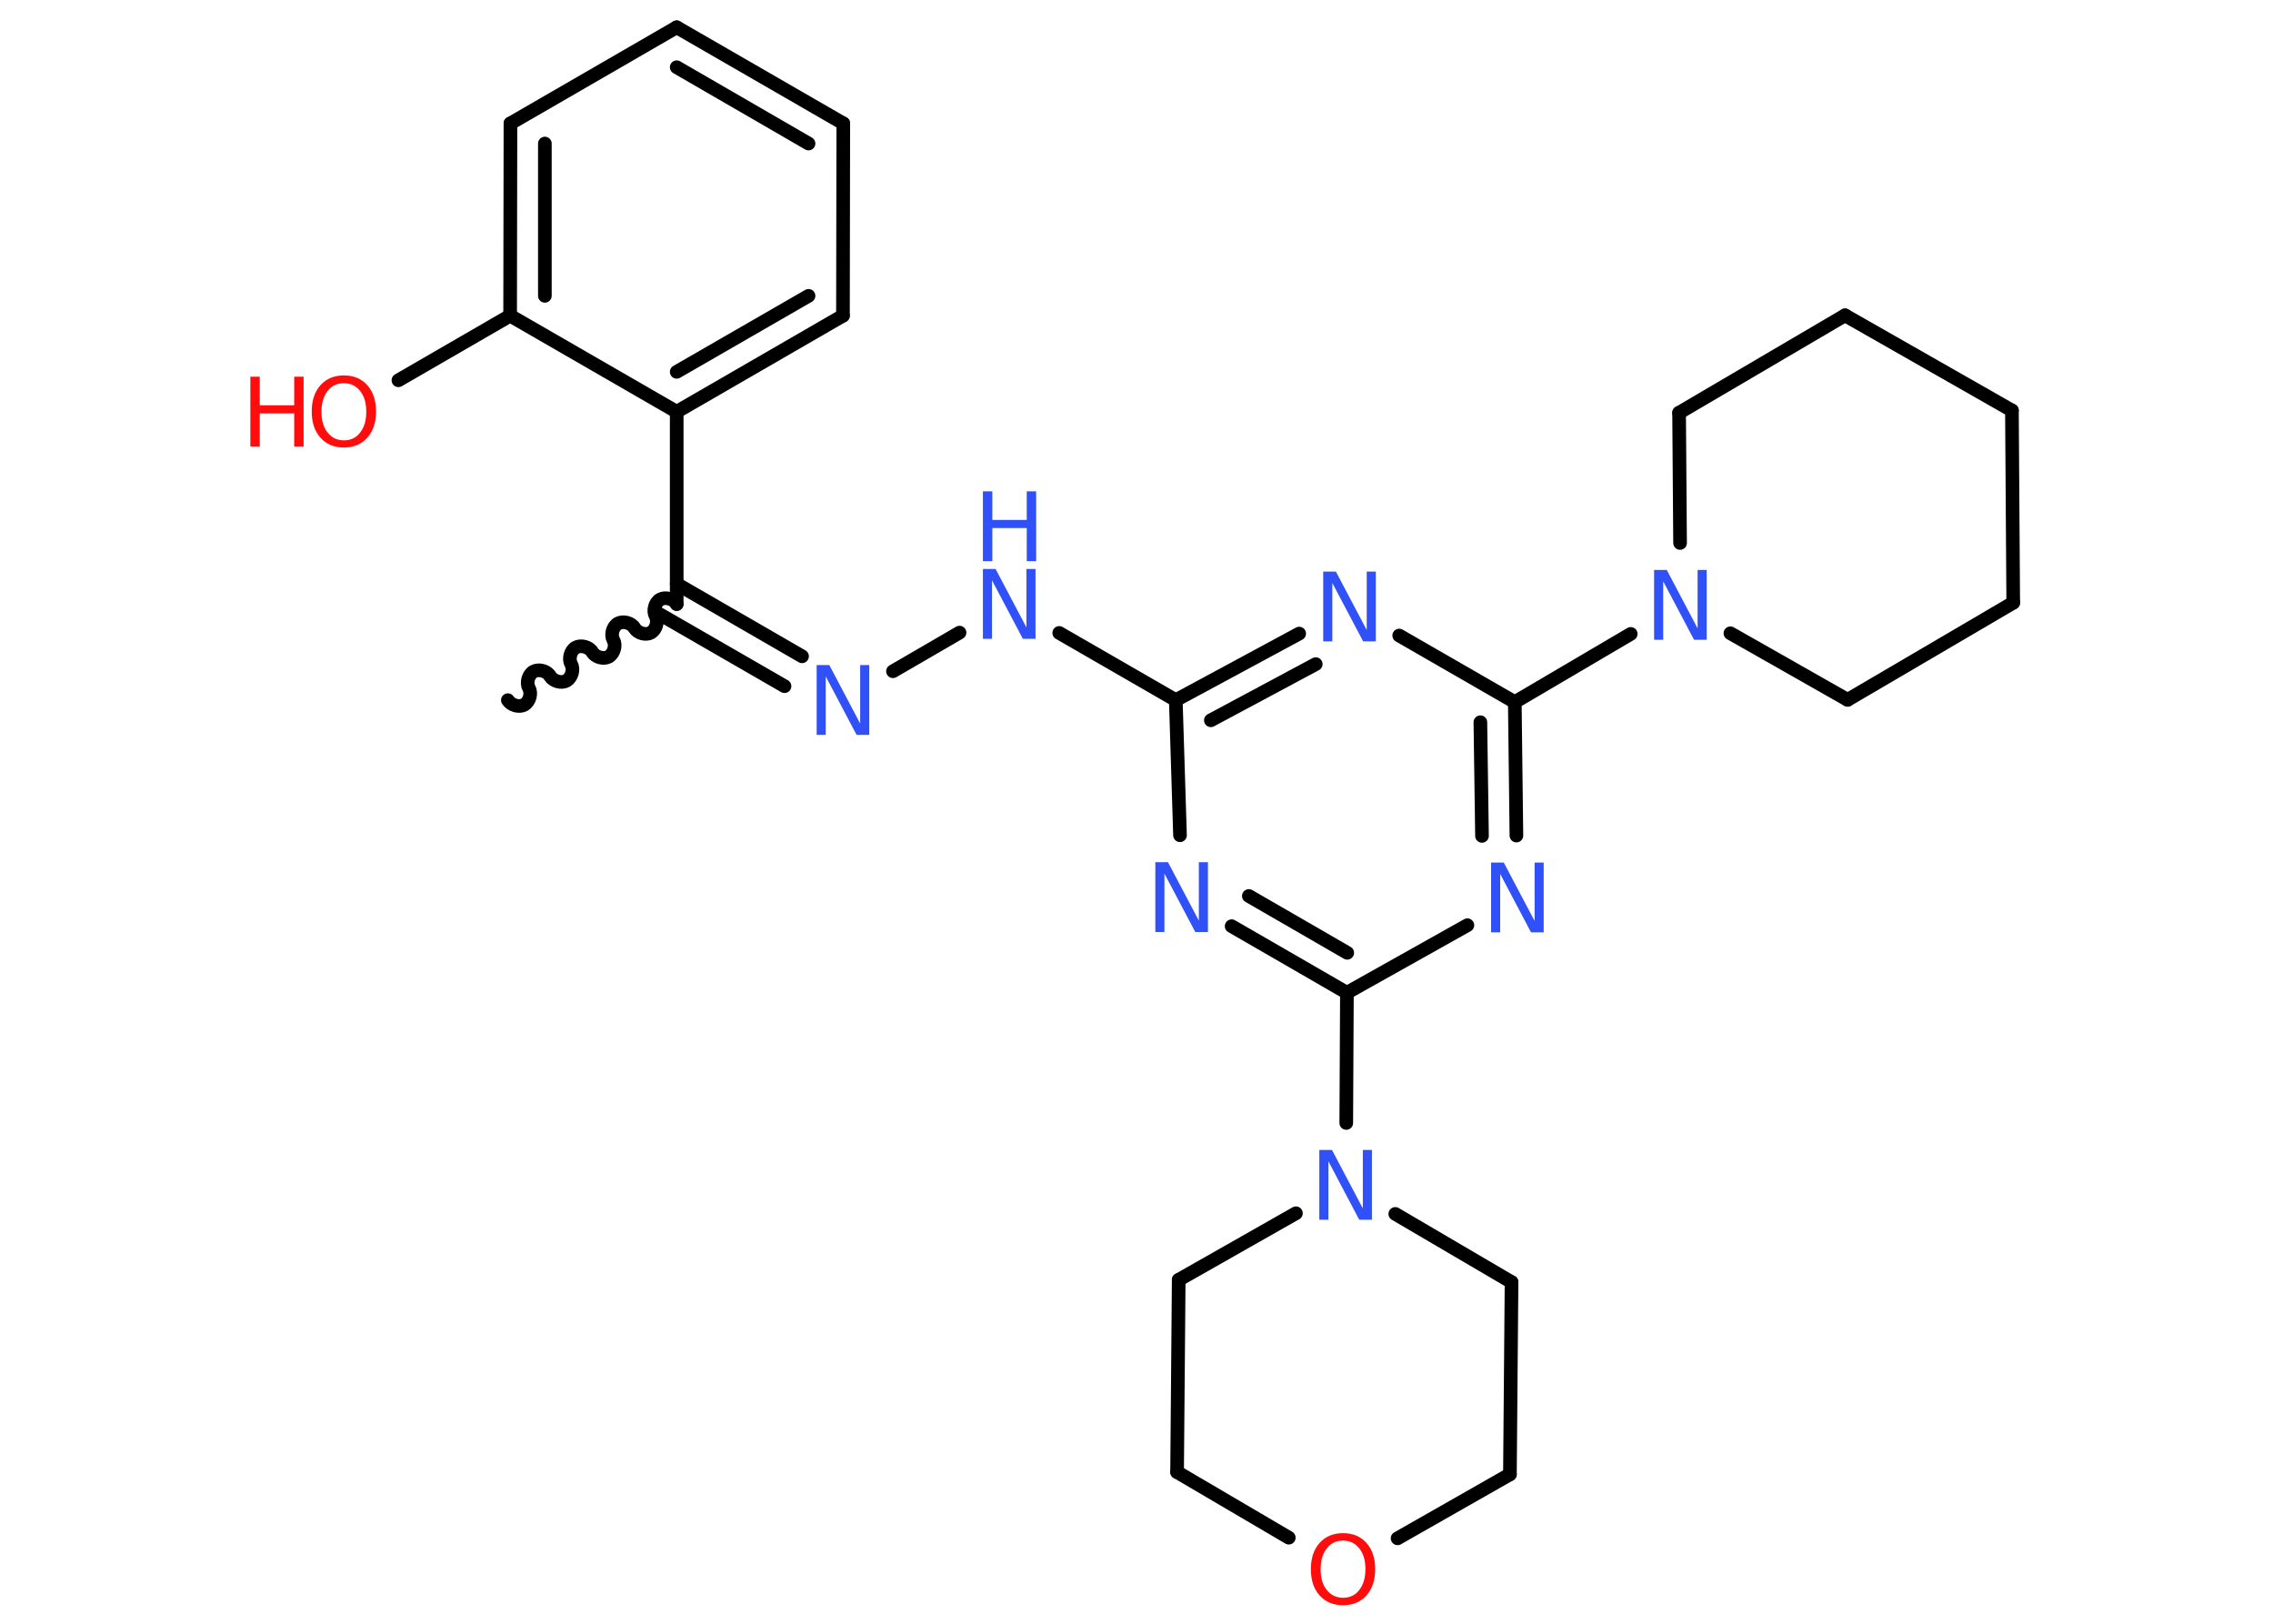 <?xml version='1.0' encoding='UTF-8'?>
<!DOCTYPE svg PUBLIC "-//W3C//DTD SVG 1.1//EN" "http://www.w3.org/Graphics/SVG/1.1/DTD/svg11.dtd">
<svg version='1.2' xmlns='http://www.w3.org/2000/svg' xmlns:xlink='http://www.w3.org/1999/xlink' width='70.0mm' height='50.0mm' viewBox='0 0 70.0 50.0'>
  <desc>Generated by the Chemistry Development Kit (http://github.com/cdk)</desc>
  <g stroke-linecap='round' stroke-linejoin='round' stroke='#000000' stroke-width='.42' fill='#3050F8'>
    <rect x='.0' y='.0' width='70.0' height='50.0' fill='#FFFFFF' stroke='none'/>
    <g id='mol1' class='mol'>
      <path id='mol1bnd1' class='bond' d='M20.84 18.6c-.09 -.16 -.35 -.23 -.51 -.14c-.16 .09 -.23 .35 -.14 .51c.09 .16 .02 .41 -.14 .51c-.16 .09 -.41 .02 -.51 -.14c-.09 -.16 -.35 -.23 -.51 -.14c-.16 .09 -.23 .35 -.14 .51c.09 .16 .02 .41 -.14 .51c-.16 .09 -.41 .02 -.51 -.14c-.09 -.16 -.35 -.23 -.51 -.14c-.16 .09 -.23 .35 -.14 .51c.09 .16 .02 .41 -.14 .51c-.16 .09 -.41 .02 -.51 -.14c-.09 -.16 -.35 -.23 -.51 -.14c-.16 .09 -.23 .35 -.14 .51c.09 .16 .02 .41 -.14 .51c-.16 .09 -.41 .02 -.51 -.14' fill='none' stroke='#000000' stroke-width='.42'/>
      <g id='mol1bnd2' class='bond'>
        <line x1='20.84' y1='17.98' x2='24.7' y2='20.21'/>
        <line x1='20.31' y1='18.91' x2='24.16' y2='21.13'/>
      </g>
      <line id='mol1bnd3' class='bond' x1='27.5' y1='20.67' x2='29.55' y2='19.48'/>
      <line id='mol1bnd4' class='bond' x1='32.62' y1='19.49' x2='36.21' y2='21.56'/>
      <g id='mol1bnd5' class='bond'>
        <line x1='40.01' y1='19.51' x2='36.21' y2='21.56'/>
        <line x1='40.52' y1='20.45' x2='37.29' y2='22.18'/>
      </g>
      <line id='mol1bnd6' class='bond' x1='43.09' y1='19.57' x2='46.65' y2='21.62'/>
      <line id='mol1bnd7' class='bond' x1='46.65' y1='21.62' x2='50.22' y2='19.52'/>
      <line id='mol1bnd8' class='bond' x1='51.74' y1='16.72' x2='51.71' y2='12.71'/>
      <line id='mol1bnd9' class='bond' x1='51.71' y1='12.71' x2='56.82' y2='9.71'/>
      <line id='mol1bnd10' class='bond' x1='56.82' y1='9.71' x2='61.96' y2='12.64'/>
      <line id='mol1bnd11' class='bond' x1='61.96' y1='12.64' x2='62.0' y2='18.56'/>
      <line id='mol1bnd12' class='bond' x1='62.0' y1='18.56' x2='56.9' y2='21.55'/>
      <line id='mol1bnd13' class='bond' x1='53.29' y1='19.5' x2='56.9' y2='21.55'/>
      <g id='mol1bnd14' class='bond'>
        <line x1='46.7' y1='25.73' x2='46.65' y2='21.62'/>
        <line x1='45.64' y1='25.74' x2='45.59' y2='22.24'/>
      </g>
      <line id='mol1bnd15' class='bond' x1='45.19' y1='28.49' x2='41.48' y2='30.57'/>
      <line id='mol1bnd16' class='bond' x1='41.48' y1='30.57' x2='41.46' y2='34.58'/>
      <line id='mol1bnd17' class='bond' x1='42.97' y1='37.38' x2='46.55' y2='39.48'/>
      <line id='mol1bnd18' class='bond' x1='46.55' y1='39.48' x2='46.5' y2='45.4'/>
      <line id='mol1bnd19' class='bond' x1='46.5' y1='45.4' x2='43.04' y2='47.37'/>
      <line id='mol1bnd20' class='bond' x1='39.69' y1='47.35' x2='36.25' y2='45.33'/>
      <line id='mol1bnd21' class='bond' x1='36.25' y1='45.33' x2='36.3' y2='39.41'/>
      <line id='mol1bnd22' class='bond' x1='39.91' y1='37.36' x2='36.3' y2='39.41'/>
      <g id='mol1bnd23' class='bond'>
        <line x1='37.93' y1='28.52' x2='41.48' y2='30.57'/>
        <line x1='38.46' y1='27.59' x2='41.49' y2='29.34'/>
      </g>
      <line id='mol1bnd24' class='bond' x1='36.21' y1='21.56' x2='36.34' y2='25.72'/>
      <line id='mol1bnd25' class='bond' x1='20.84' y1='18.6' x2='20.84' y2='12.68'/>
      <g id='mol1bnd26' class='bond'>
        <line x1='20.84' y1='12.68' x2='25.96' y2='9.72'/>
        <line x1='20.84' y1='11.45' x2='24.9' y2='9.11'/>
      </g>
      <line id='mol1bnd27' class='bond' x1='25.96' y1='9.72' x2='25.97' y2='3.8'/>
      <g id='mol1bnd28' class='bond'>
        <line x1='25.97' y1='3.8' x2='20.84' y2='.84'/>
        <line x1='24.9' y1='4.42' x2='20.84' y2='2.07'/>
      </g>
      <line id='mol1bnd29' class='bond' x1='20.84' y1='.84' x2='15.72' y2='3.8'/>
      <g id='mol1bnd30' class='bond'>
        <line x1='15.72' y1='3.8' x2='15.71' y2='9.72'/>
        <line x1='16.78' y1='4.42' x2='16.78' y2='9.11'/>
      </g>
      <line id='mol1bnd31' class='bond' x1='20.84' y1='12.68' x2='15.71' y2='9.72'/>
      <line id='mol1bnd32' class='bond' x1='15.71' y1='9.72' x2='12.27' y2='11.71'/>
      <path id='mol1atm3' class='atom' d='M25.15 20.48h.39l.95 1.8v-1.8h.28v2.15h-.39l-.95 -1.8v1.8h-.28v-2.15z' stroke='none'/>
      <g id='mol1atm4' class='atom'>
        <path d='M30.27 17.52h.39l.95 1.8v-1.8h.28v2.15h-.39l-.95 -1.8v1.8h-.28v-2.15z' stroke='none'/>
        <path d='M30.27 15.13h.29v.88h1.06v-.88h.29v2.15h-.29v-1.02h-1.06v1.02h-.29v-2.15z' stroke='none'/>
      </g>
      <path id='mol1atm6' class='atom' d='M40.75 17.6h.39l.95 1.8v-1.8h.28v2.15h-.39l-.95 -1.8v1.8h-.28v-2.15z' stroke='none'/>
      <path id='mol1atm8' class='atom' d='M50.94 17.55h.39l.95 1.8v-1.8h.28v2.15h-.39l-.95 -1.8v1.8h-.28v-2.15z' stroke='none'/>
      <path id='mol1atm14' class='atom' d='M45.92 26.56h.39l.95 1.8v-1.8h.28v2.15h-.39l-.95 -1.8v1.8h-.28v-2.15z' stroke='none'/>
      <path id='mol1atm16' class='atom' d='M40.63 35.41h.39l.95 1.8v-1.8h.28v2.15h-.39l-.95 -1.8v1.8h-.28v-2.15z' stroke='none'/>
      <path id='mol1atm19' class='atom' d='M41.36 47.44q-.32 .0 -.5 .24q-.19 .24 -.19 .64q.0 .41 .19 .64q.19 .24 .5 .24q.32 .0 .5 -.24q.19 -.24 .19 -.64q.0 -.41 -.19 -.64q-.19 -.24 -.5 -.24zM41.36 47.21q.45 .0 .72 .3q.27 .3 .27 .81q.0 .51 -.27 .81q-.27 .3 -.72 .3q-.45 .0 -.72 -.3q-.27 -.3 -.27 -.81q.0 -.51 .27 -.81q.27 -.3 .72 -.3z' stroke='none' fill='#FF0D0D'/>
      <path id='mol1atm22' class='atom' d='M35.58 26.55h.39l.95 1.8v-1.8h.28v2.15h-.39l-.95 -1.8v1.8h-.28v-2.15z' stroke='none'/>
      <g id='mol1atm29' class='atom'>
        <path d='M10.59 11.8q-.32 .0 -.5 .24q-.19 .24 -.19 .64q.0 .41 .19 .64q.19 .24 .5 .24q.32 .0 .5 -.24q.19 -.24 .19 -.64q.0 -.41 -.19 -.64q-.19 -.24 -.5 -.24zM10.59 11.56q.45 .0 .72 .3q.27 .3 .27 .81q.0 .51 -.27 .81q-.27 .3 -.72 .3q-.45 .0 -.72 -.3q-.27 -.3 -.27 -.81q.0 -.51 .27 -.81q.27 -.3 .72 -.3z' stroke='none' fill='#FF0D0D'/>
        <path d='M7.71 11.6h.29v.88h1.06v-.88h.29v2.15h-.29v-1.02h-1.06v1.02h-.29v-2.15z' stroke='none' fill='#FF0D0D'/>
      </g>
    </g>
  </g>
</svg>
